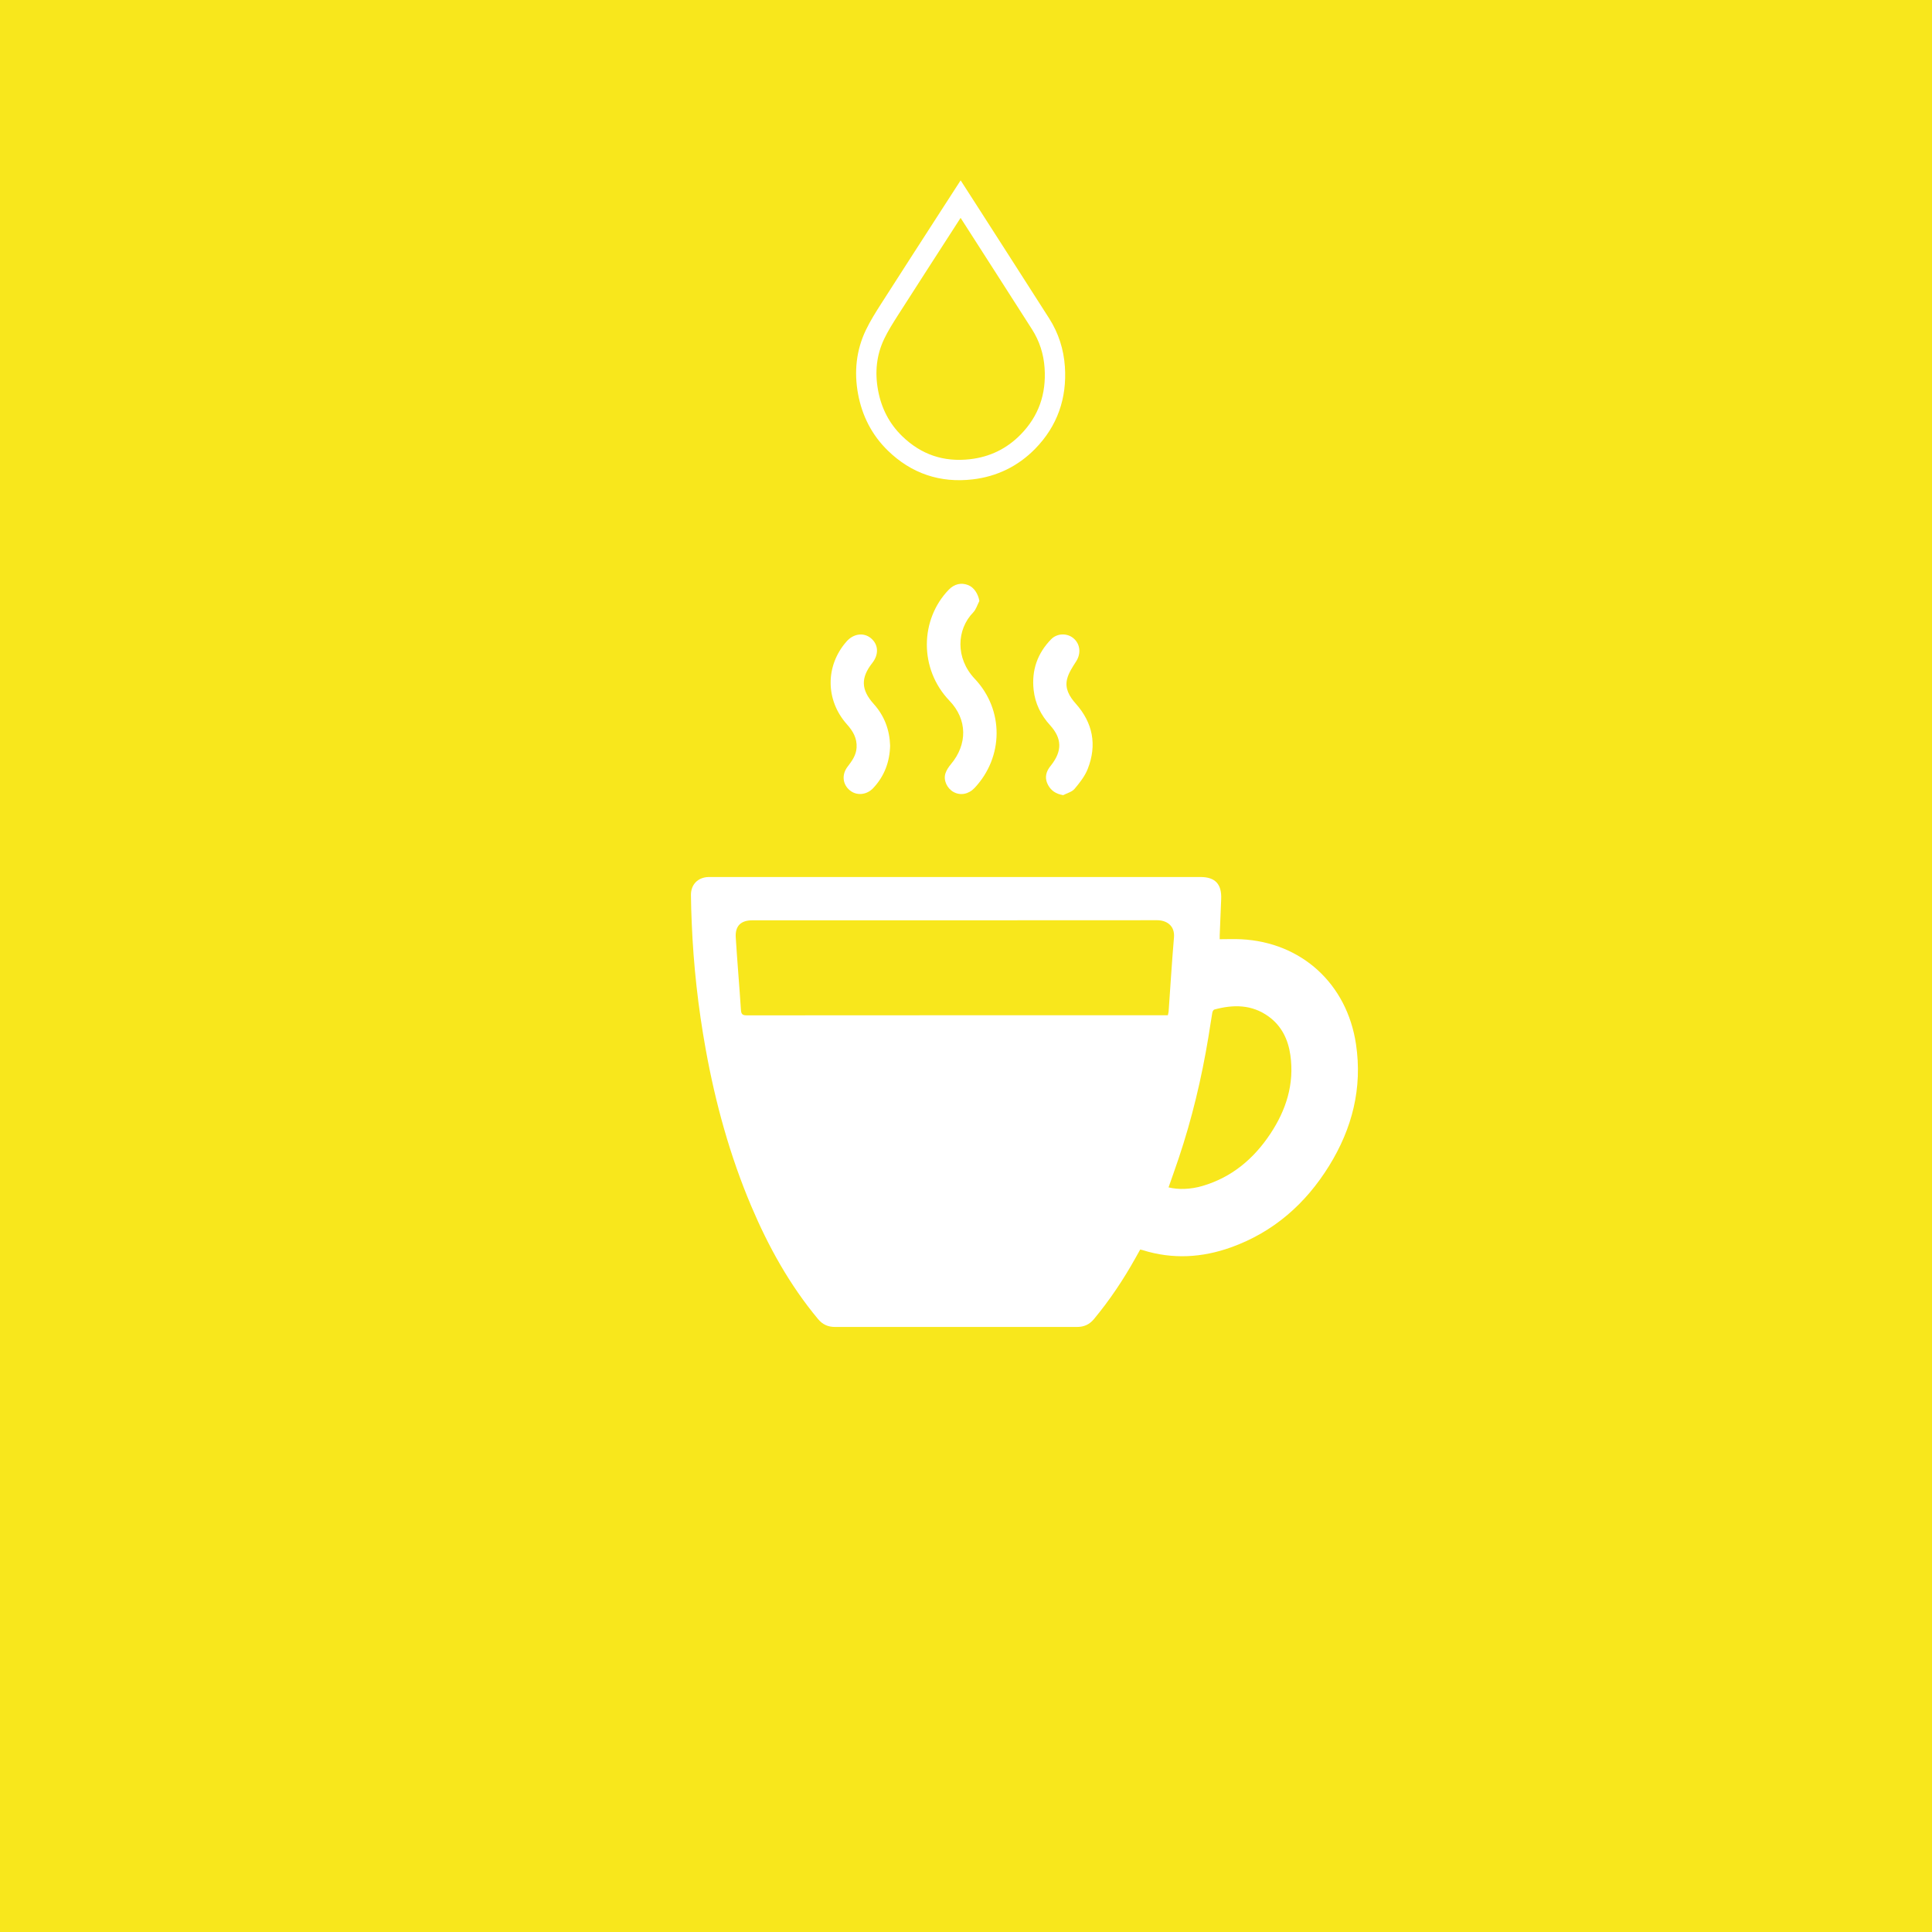 <svg width="300" height="300" viewBox="0 0 300 300" fill="none" xmlns="http://www.w3.org/2000/svg">
<rect width="300" height="300" fill="#F8E71C"/>
<path fill-rule="evenodd" clip-rule="evenodd" d="M181.453 184.374C182.984 184.758 184.874 184.69 186.688 184.162C191.249 182.834 194.673 179.957 197.27 176.04C199.709 172.359 201.002 168.332 200.368 163.848C200.025 161.414 199.011 159.306 196.982 157.837C194.381 155.955 191.511 155.963 188.564 156.76C188.425 156.798 188.281 157.051 188.251 157.223C188.031 158.495 187.849 159.772 187.639 161.044C186.582 167.438 185.086 173.722 183.023 179.863C182.521 181.359 181.987 182.842 181.453 184.374ZM181.345 157.649C181.393 157.404 181.452 157.22 181.465 157.032C181.739 153.211 181.966 149.386 182.294 145.569C182.453 143.732 181.149 142.89 179.657 142.891C158.714 142.91 137.772 142.903 116.829 142.905C115.047 142.905 114.138 143.773 114.247 145.56C114.478 149.319 114.811 153.072 115.053 156.831C115.099 157.544 115.354 157.664 116.001 157.664C137.51 157.646 159.02 157.649 180.529 157.649H181.345ZM189.394 145.84C190.546 145.84 191.652 145.791 192.752 145.848C202.115 146.332 209.162 152.768 210.56 162.152C211.576 168.97 209.963 175.238 206.394 181.014C202.728 186.946 197.733 191.329 191.151 193.689C186.647 195.303 182.064 195.569 177.447 194.123C177.33 194.086 177.21 194.061 177.054 194.021C176.799 194.476 176.552 194.915 176.306 195.355C174.439 198.702 172.318 201.873 169.872 204.822C169.17 205.668 168.327 206.05 167.244 206.049C154.716 206.04 142.189 206.04 129.662 206.049C128.581 206.05 127.737 205.676 127.031 204.83C122.629 199.547 119.328 193.602 116.653 187.283C113.335 179.446 111.091 171.288 109.578 162.914C108.405 156.427 107.68 149.89 107.411 143.301C107.352 141.863 107.301 140.423 107.29 138.983C107.278 137.345 108.364 136.243 109.989 136.183C110.156 136.177 110.325 136.182 110.492 136.182H186.411C188.702 136.182 189.729 137.288 189.624 139.626C189.54 141.487 189.469 143.349 189.396 145.211C189.386 145.438 189.394 145.666 189.394 145.84Z" fill="white"/>
<path fill-rule="evenodd" clip-rule="evenodd" d="M152.077 93.318C151.761 93.92 151.563 94.639 151.11 95.105C148.549 97.735 148.32 102.189 151.354 105.4C155.936 110.248 155.842 117.552 151.33 122.354C150.422 123.32 149.144 123.57 148.079 122.989C147.059 122.431 146.454 121.153 146.81 120.08C146.98 119.57 147.305 119.084 147.655 118.668C150.24 115.589 150.237 111.732 147.439 108.816C142.669 103.844 142.865 96.165 147.33 91.562C148.186 90.679 149.27 90.422 150.356 90.861C151.24 91.217 151.889 92.21 152.077 93.318Z" fill="white"/>
<path fill-rule="evenodd" clip-rule="evenodd" d="M138.217 115.787C138.152 118.307 137.329 120.531 135.583 122.383C134.579 123.448 133.026 123.597 131.967 122.729C130.832 121.801 130.667 120.282 131.615 119.048C132.298 118.158 132.939 117.282 133.011 116.09C133.1 114.621 132.44 113.513 131.512 112.475C128.152 108.713 128.14 103.362 131.46 99.599C132.54 98.375 134.143 98.171 135.256 99.116C136.413 100.098 136.49 101.623 135.448 102.947C133.642 105.245 133.688 107.102 135.664 109.302C137.32 111.146 138.138 113.305 138.217 115.787Z" fill="white"/>
<path fill-rule="evenodd" clip-rule="evenodd" d="M165.091 123.471C163.967 123.279 163.226 122.789 162.741 121.892C162.267 121.013 162.324 120.148 162.857 119.312C162.968 119.141 163.096 118.98 163.222 118.82C164.955 116.602 164.918 114.661 163.042 112.598C161.619 111.033 160.73 109.227 160.501 107.121C160.169 104.077 161.091 101.446 163.217 99.267C164.157 98.304 165.728 98.278 166.712 99.13C167.762 100.039 167.874 101.504 167.102 102.701C166.544 103.568 165.933 104.48 165.694 105.458C165.333 106.932 166.064 108.163 167.047 109.266C169.7 112.246 170.364 115.668 168.908 119.385C168.462 120.524 167.651 121.555 166.851 122.5C166.444 122.979 165.688 123.157 165.091 123.471Z" fill="white"/>
<path fill-rule="evenodd" clip-rule="evenodd" d="M163.779 57.03C163.613 54.598 162.889 52.336 161.58 50.286C157.887 44.5 154.176 38.727 150.471 32.948C150.044 32.283 149.616 31.62 149.164 30.918C148.569 31.838 148.004 32.712 147.44 33.587C144.327 38.42 141.203 43.246 138.107 48.091C137.315 49.331 136.524 50.586 135.887 51.91C134.516 54.759 134.219 57.784 134.791 60.885C135.359 63.967 136.727 66.658 138.966 68.838C142.282 72.068 146.273 73.405 150.847 72.871C154.242 72.474 157.188 71.049 159.595 68.599C162.733 65.404 164.085 61.509 163.779 57.03Z" stroke="white" stroke-width="3.158"/>
</svg>
